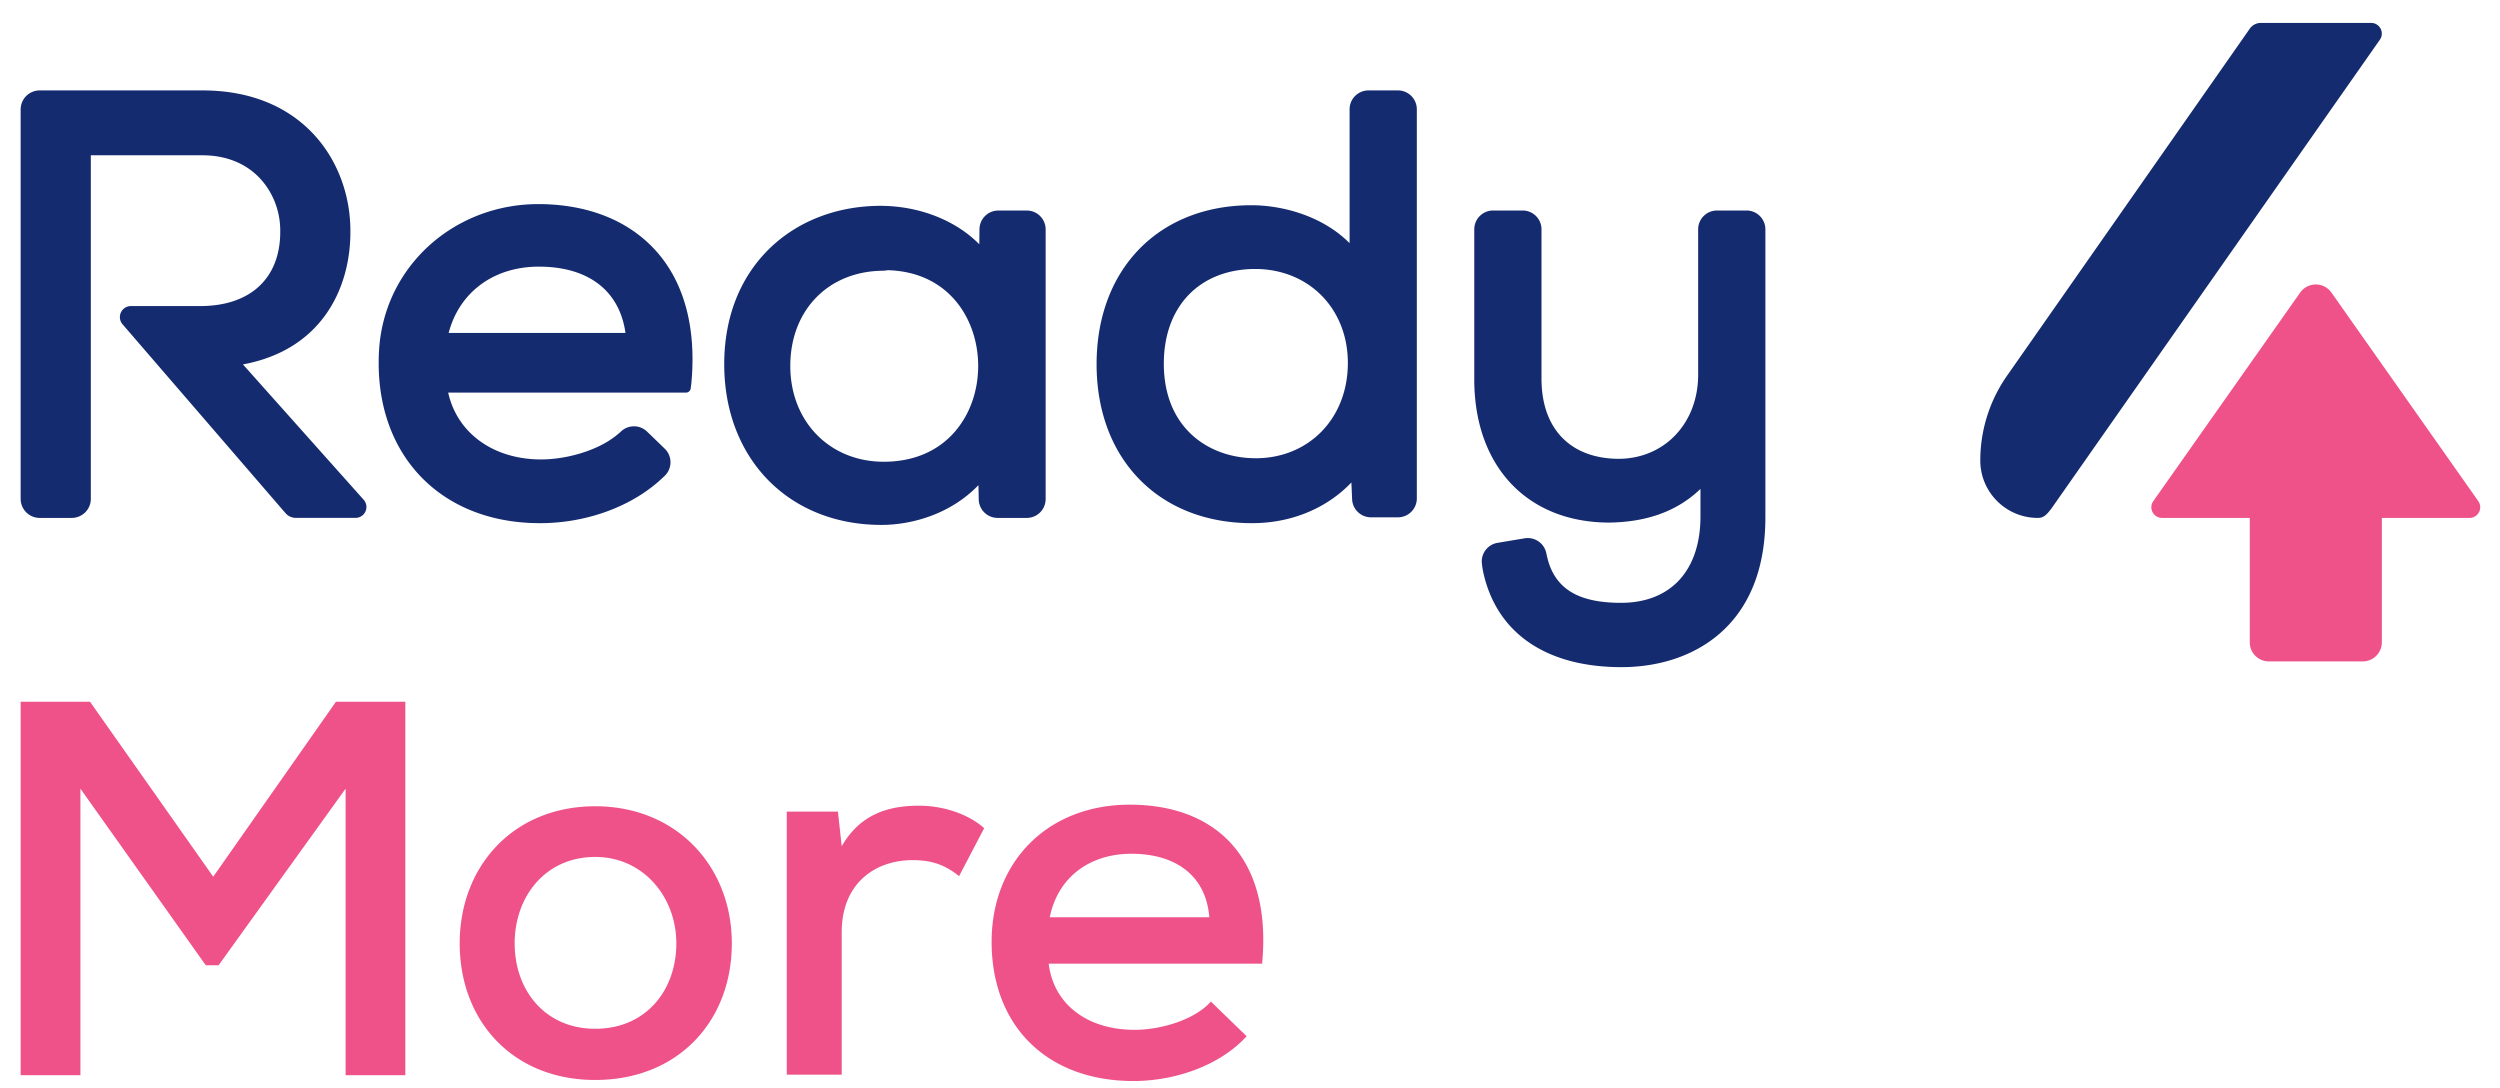<svg xmlns="http://www.w3.org/2000/svg" width="85" height="37" viewBox="0 0 85 37">
    <g fill="none" fill-rule="evenodd">
        <path fill="#152B6F" d="M11.913 7.844c0-2.297-1.574-4.77-5.028-4.77H1.35a.648.648 0 0 0-.648.648v13.239c0 .358.29.648.648.648H2.44c.357 0 .648-.29.648-.648V5.28h3.798c.771 0 1.432.255 1.91.74.475.483.743 1.16.732 1.858v.005c0 1.58-1.017 2.523-2.721 2.523H4.451a.375.375 0 0 0-.284.62l5.539 6.42a.467.467 0 0 0 .354.162h2.028a.37.37 0 0 0 .276-.617L8.26 12.39c2.705-.5 3.67-2.626 3.653-4.546M15.254 11.32c.362-1.382 1.528-2.254 3.065-2.254 1.687 0 2.743.816 2.947 2.253h-6.012zm3.115-4.38c-2.899-.034-5.326 2.107-5.483 5.002-.188 3.476 2.06 5.846 5.473 5.846 1.583 0 3.113-.565 4.122-1.498.129-.119.123-.115.123-.115a.642.642 0 0 0-.003-.92l-.6-.58a.642.642 0 0 0-.897.004s-.053.051-.176.148c-.668.522-1.715.794-2.53.794-1.63 0-2.856-.9-3.16-2.273h8.09a.16.16 0 0 0 .155-.138l.021-.161c.182-1.89-.238-3.458-1.214-4.534-.92-1.013-2.274-1.557-3.92-1.576zM32.455 14.689c-.579.661-1.41 1.01-2.407 1.01-1.842 0-3.178-1.37-3.178-3.257 0-1.906 1.307-3.237 3.178-3.237l.142-.018c2.107.061 3.068 1.713 3.068 3.25 0 .86-.285 1.66-.803 2.252zm.841-6.384c-.822-.832-2.06-1.301-3.35-1.307-1.496 0-2.85.527-3.815 1.485-.986.979-1.507 2.328-1.507 3.9 0 3.217 2.198 5.464 5.344 5.464 1.042 0 2.356-.37 3.299-1.352l.01.487a.642.642 0 0 0 .643.627h.99a.642.642 0 0 0 .642-.642V7.8a.642.642 0 0 0-.642-.642h-.966a.642.642 0 0 0-.642.635l-.006.513zM42.688 15.58c-1.552 0-3.118-.994-3.118-3.217 0-1.951 1.22-3.213 3.108-3.218 1.825.005 3.149 1.348 3.149 3.198 0 1.876-1.32 3.238-3.139 3.238zm3.198-7.312c-.931-.936-2.295-1.29-3.337-1.29-3.15 0-5.265 2.172-5.265 5.405s2.124 5.405 5.285 5.405c1.336 0 2.542-.505 3.378-1.384l.025.572a.642.642 0 0 0 .642.613h.916a.642.642 0 0 0 .642-.642V3.716a.642.642 0 0 0-.642-.642h-1.002a.642.642 0 0 0-.642.642v4.552zM58.378 7.157a.641.641 0 0 0-.641.641v4.942c0 1.64-1.13 2.843-2.683 2.86-1.655 0-2.643-1.017-2.643-2.722v-5.08a.641.641 0 0 0-.641-.641h-1.003a.641.641 0 0 0-.642.641v5.1c0 2.958 1.803 4.87 4.596 4.87 1.294-.02 2.315-.395 3.095-1.145v.933c0 1.84-1.01 2.94-2.702 2.94-1.316 0-2.085-.389-2.416-1.244-.07-.178-.122-.437-.122-.437a.645.645 0 0 0-.735-.513l-.926.155a.64.64 0 0 0-.525.743s.009.151.083.435c.508 1.95 2.161 3.048 4.66 3.048 2.364 0 4.89-1.337 4.89-5.087V7.798a.641.641 0 0 0-.642-.641h-1.003zM76.492.976l-8.254 11.8a5.026 5.026 0 0 0-.908 2.88c0 1.079.875 1.953 1.954 1.953.193 0 .303-.09.516-.393L80.916 1.35a.363.363 0 0 0-.297-.571h-3.748a.463.463 0 0 0-.38.197"/>
        <path fill="#ee5289" d="M84.261 17.037l-4.993-7.09a.65.65 0 0 0-1.062 0l-4.993 7.09c-.17.24.003.572.297.572h2.982v4.23c0 .358.29.649.65.649h3.191a.65.65 0 0 0 .65-.65V17.61h2.981a.363.363 0 0 0 .297-.572M11.75 26.814L7.432 32.82h-.435l-4.263-6.005v9.742H.702V23.858H3.06l4.19 5.95 4.173-5.95h2.358v12.698H11.75zM17.499 32.075c0 1.597 1.033 2.903 2.739 2.903 1.723 0 2.757-1.306 2.757-2.903 0-1.578-1.124-2.939-2.757-2.939-1.706 0-2.74 1.361-2.74 2.939m7.384 0c0 2.649-1.832 4.644-4.644 4.644-2.794 0-4.608-1.995-4.608-4.644 0-2.63 1.832-4.662 4.608-4.662 2.757 0 4.644 2.032 4.644 4.662M28.49 27.595l.128 1.179c.653-1.143 1.669-1.38 2.63-1.38.871 0 1.705.31 2.214.763l-.853 1.632c-.454-.362-.889-.544-1.578-.544-1.288 0-2.413.798-2.413 2.45v4.843H26.75v-8.943h1.74zM41.116 31.186c-.109-1.415-1.143-2.158-2.648-2.158-1.361 0-2.486.743-2.776 2.158h5.424zm-5.46 1.579c.163 1.36 1.288 2.249 2.92 2.249.907 0 2.05-.345 2.594-.961l1.216 1.179c-.925 1.016-2.467 1.523-3.846 1.523-2.939 0-4.825-1.868-4.825-4.734 0-2.721 1.905-4.662 4.698-4.662 2.884 0 4.844 1.76 4.499 5.406h-7.256z"/>
    </g>
</svg>
